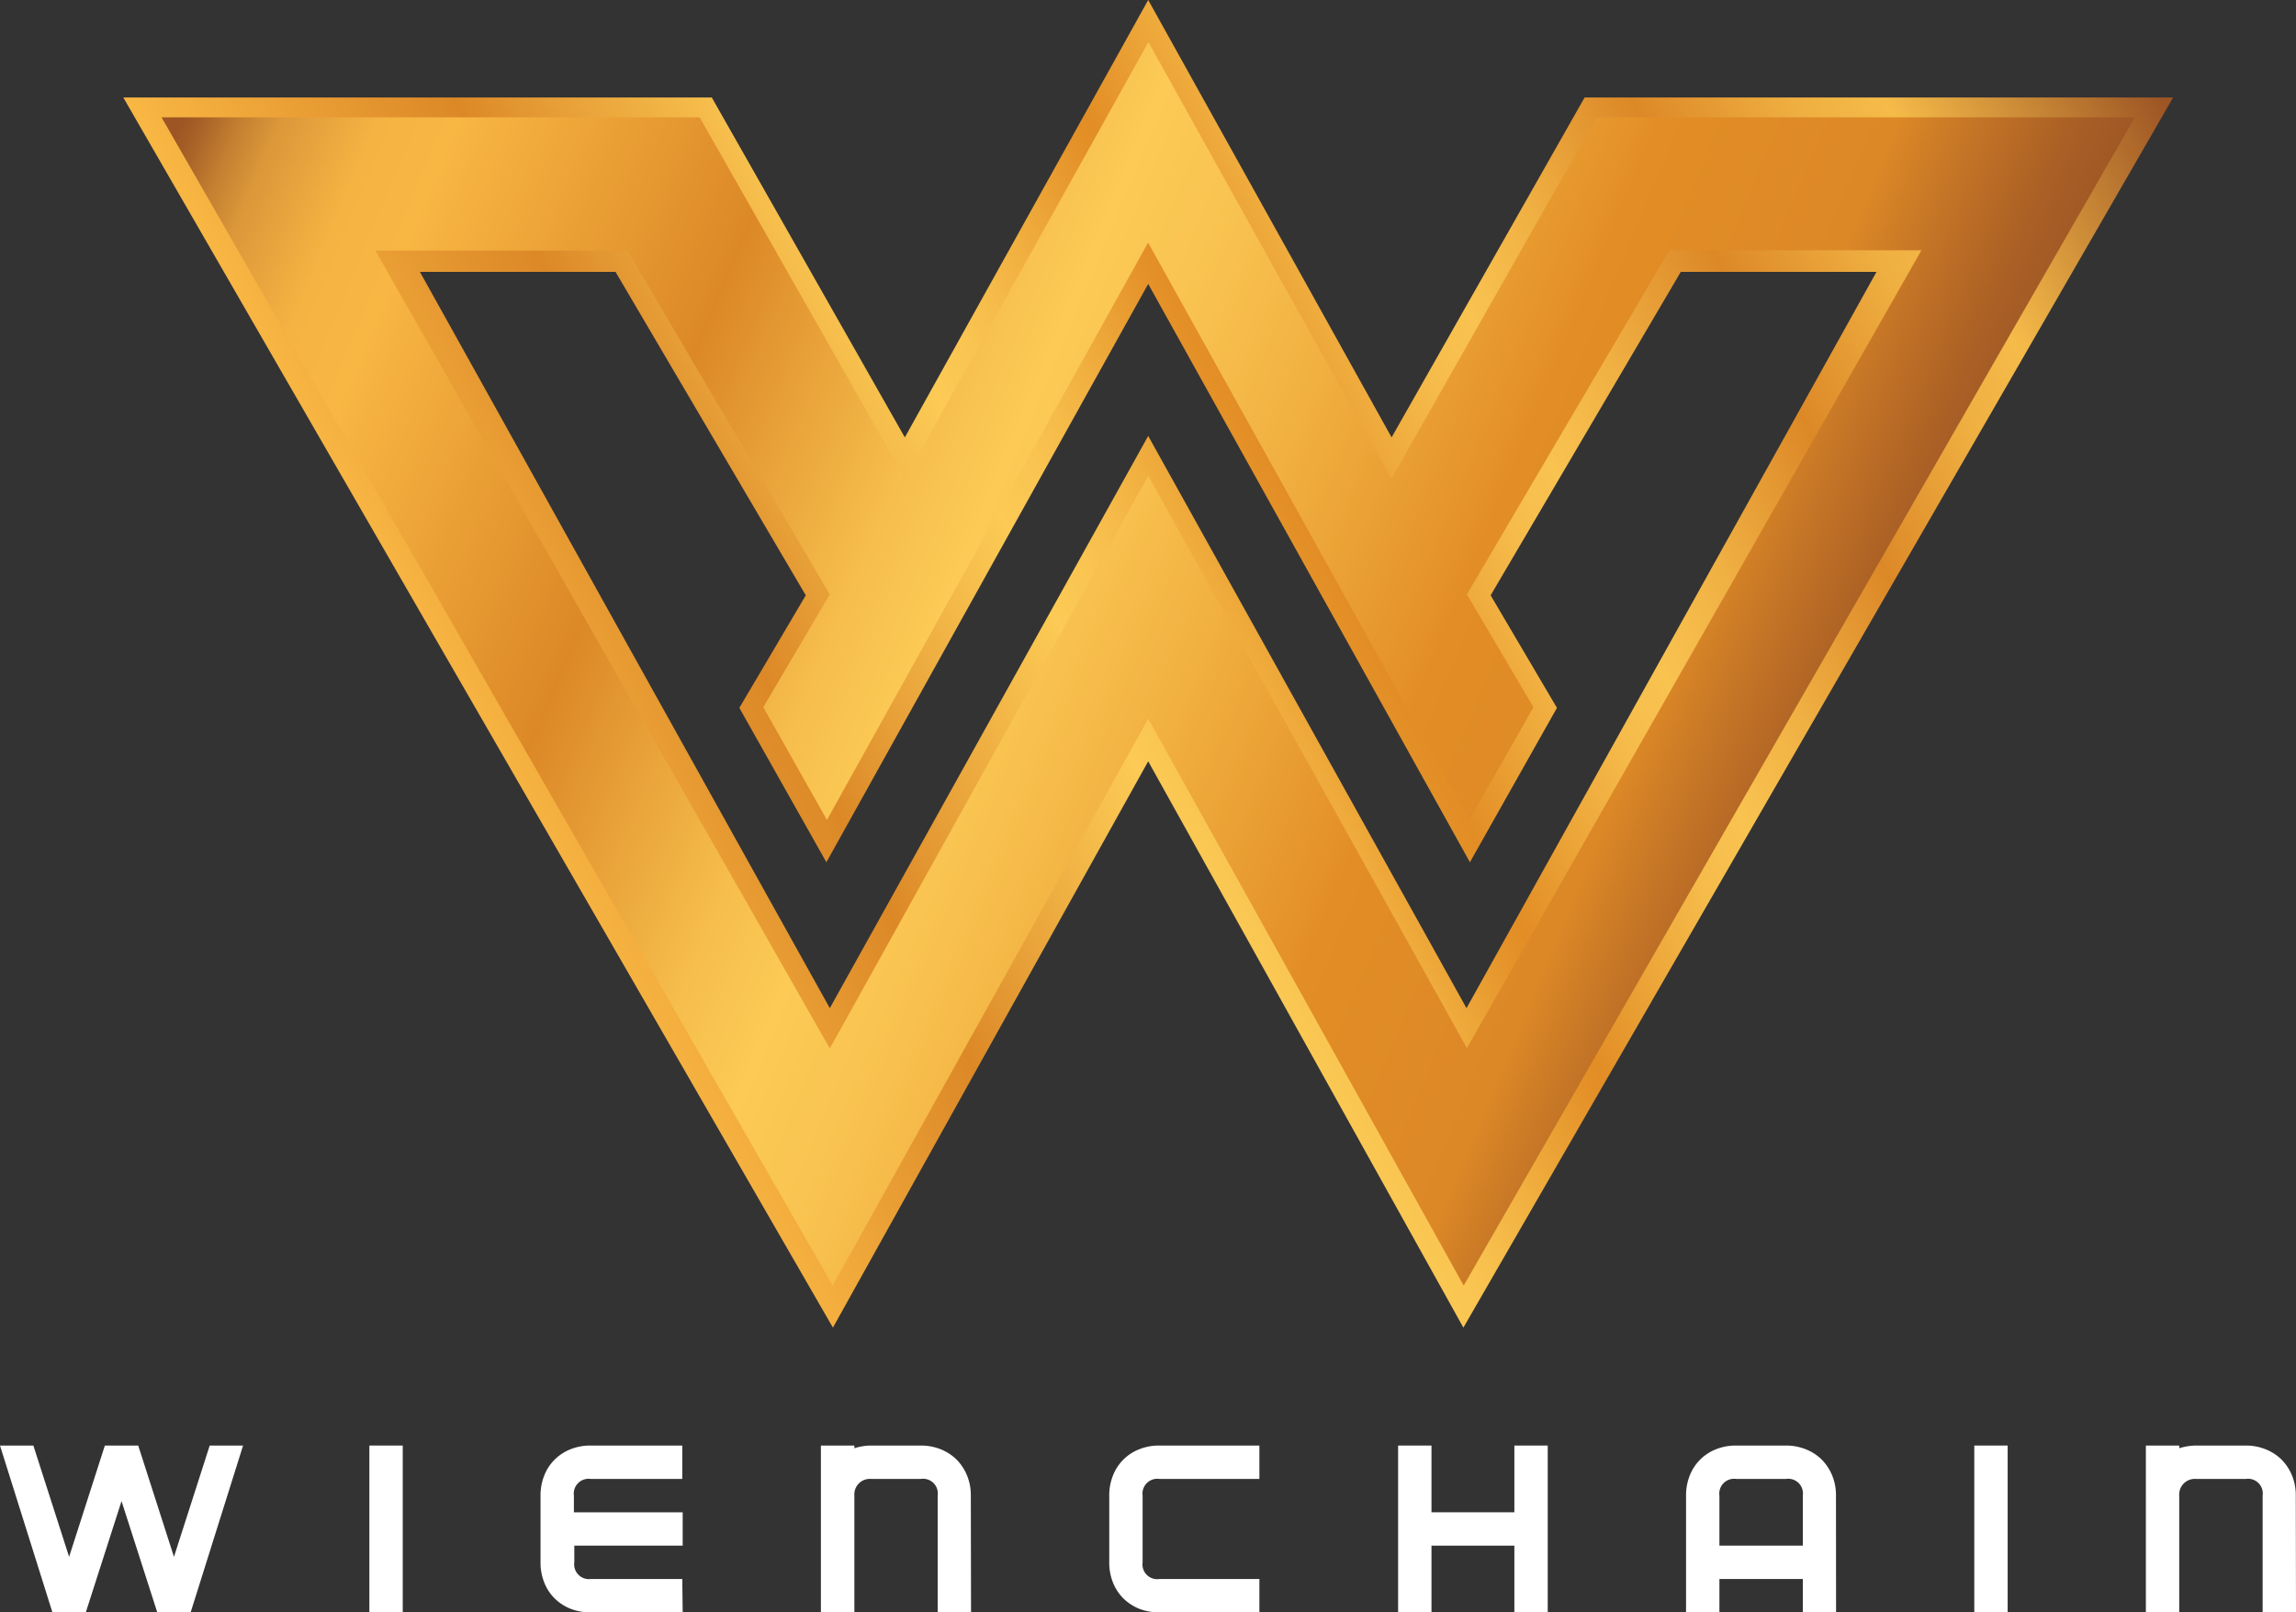 <svg xmlns="http://www.w3.org/2000/svg" xmlns:xlink="http://www.w3.org/1999/xlink" viewBox="0 0 221.6 155.6"><rect x="0" y="0" width="221.6" height="155.6" fill="#333333" stroke="none"/><defs><style>.cls-1{fill:#fff;}.cls-2{fill:url(#linear-gradient);}.cls-3{fill:url(#Nueva_muestra_de_degra_copia_4);}</style><linearGradient id="linear-gradient" x1="30.87" y1="93.31" x2="203.76" y2="0.45" gradientUnits="userSpaceOnUse"><stop offset="0" stop-color="#9d5524"/><stop offset="0.01" stop-color="#a76027"/><stop offset="0.03" stop-color="#c47f31"/><stop offset="0.05" stop-color="#db9739"/><stop offset="0.07" stop-color="#eba83f"/><stop offset="0.09" stop-color="#f5b342"/><stop offset="0.12" stop-color="#f8b643"/><stop offset="0.26" stop-color="#dc8827"/><stop offset="0.3" stop-color="#e69d36"/><stop offset="0.37" stop-color="#f6be4c"/><stop offset="0.4" stop-color="#fcca55"/><stop offset="0.43" stop-color="#f9c350"/><stop offset="0.47" stop-color="#f1b040"/><stop offset="0.52" stop-color="#e49128"/><stop offset="0.53" stop-color="#e28d25"/><stop offset="0.58" stop-color="#eea93b"/><stop offset="0.62" stop-color="#f6bc4b"/><stop offset="0.65" stop-color="#f9c350"/><stop offset="0.7" stop-color="#f0b043"/><stop offset="0.77" stop-color="#dc8827"/><stop offset="0.78" stop-color="#df8e2b"/><stop offset="0.84" stop-color="#efaf41"/><stop offset="0.88" stop-color="#f5bb49"/><stop offset="1" stop-color="#9d5524"/></linearGradient><linearGradient id="Nueva_muestra_de_degra_copia_4" x1="16.29" y1="14.45" x2="178.26" y2="82.39" gradientUnits="userSpaceOnUse"><stop offset="0" stop-color="#9d5524"/><stop offset="0.01" stop-color="#a76027"/><stop offset="0.03" stop-color="#c47f31"/><stop offset="0.05" stop-color="#db9739"/><stop offset="0.08" stop-color="#eba83f"/><stop offset="0.1" stop-color="#f5b342"/><stop offset="0.14" stop-color="#f8b643"/><stop offset="0.31" stop-color="#dc8827"/><stop offset="0.36" stop-color="#e69d36"/><stop offset="0.44" stop-color="#f6be4c"/><stop offset="0.49" stop-color="#fcca55"/><stop offset="0.55" stop-color="#f9c350"/><stop offset="0.63" stop-color="#f1b040"/><stop offset="0.74" stop-color="#e49128"/><stop offset="0.75" stop-color="#e28d25"/><stop offset="0.87" stop-color="#dc8827"/><stop offset="0.9" stop-color="#ca7926"/><stop offset="0.96" stop-color="#a95f25"/><stop offset="1" stop-color="#9d5524"/></linearGradient></defs><title>Asset 2</title><g id="Layer_2" data-name="Layer 2"><g id="Layer_1-2" data-name="Layer 1"><path class="cls-1" d="M18.4,155.6H15.18l-3.45-10.74L8.28,155.6H5.06L0,139.5H3.22l3.45,10.74,3.45-10.74h3.22l3.45,10.74,3.45-10.74h3.22Z"/><path class="cls-1" d="M35.65,155.6V139.5h3.22v16.1Z"/><path class="cls-1" d="M65.89,155.6H57a5.27,5.27,0,0,1-1.94-.35,4.72,4.72,0,0,1-1.53-1,4.42,4.42,0,0,1-1-1.53,5.13,5.13,0,0,1-.36-1.95v-6.44a5.11,5.11,0,0,1,.36-1.94,4.42,4.42,0,0,1,1-1.53,4.56,4.56,0,0,1,1.53-1A5.08,5.08,0,0,1,57,139.5h8.85v3.22H57a1.43,1.43,0,0,0-1.61,1.61v1.61H65.89v3.22H55.43v1.61A1.42,1.42,0,0,0,57,152.38h8.85Z"/><path class="cls-1" d="M93.72,155.6H90.5V144.33a1.42,1.42,0,0,0-1.61-1.61H84.06a1.5,1.5,0,0,0-1.6,1.61V155.6H79.23V139.5h3.23v.26a5.4,5.4,0,0,1,1.6-.26h4.83a5.14,5.14,0,0,1,1.93.37,4.59,4.59,0,0,1,1.52,1,4.77,4.77,0,0,1,1,1.53,5,5,0,0,1,.36,1.92Z"/><path class="cls-1" d="M121.55,155.6h-9.66a5.31,5.31,0,0,1-1.94-.35,4.72,4.72,0,0,1-1.53-1,4.56,4.56,0,0,1-1-1.53,5.13,5.13,0,0,1-.36-1.95v-6.44a5.11,5.11,0,0,1,.36-1.94,4.46,4.46,0,0,1,2.53-2.53,5.11,5.11,0,0,1,1.94-.36h9.66v3.22h-9.66a1.43,1.43,0,0,0-1.61,1.61v6.44a1.42,1.42,0,0,0,1.61,1.61h9.66Z"/><path class="cls-1" d="M146.16,155.6v-6.44h-8v6.44h-3.22V139.5h3.22v6.44h8V139.5h3.22v16.1Z"/><path class="cls-1" d="M177.21,155.6H174v-3.22h-8.05v3.22h-3.22V144.33a5.11,5.11,0,0,1,.36-1.94,4.46,4.46,0,0,1,2.53-2.53,5.11,5.11,0,0,1,1.94-.36h4.83a5.05,5.05,0,0,1,1.92.37,4.54,4.54,0,0,1,1.53,1,4.77,4.77,0,0,1,1,1.53,5,5,0,0,1,.36,1.92ZM174,149.16v-4.83a1.42,1.42,0,0,0-1.61-1.61h-4.83a1.43,1.43,0,0,0-1.61,1.61v4.83Z"/><path class="cls-1" d="M190.55,155.6V139.5h3.22v16.1Z"/><path class="cls-1" d="M221.6,155.6h-3.22V144.33a1.42,1.42,0,0,0-1.61-1.61h-4.83a1.51,1.51,0,0,0-1.61,1.61V155.6h-3.22V139.5h3.22v.26a5.52,5.52,0,0,1,1.61-.26h4.83a5.05,5.05,0,0,1,1.92.37,4.64,4.64,0,0,1,1.53,1,4.77,4.77,0,0,1,1,1.53,5,5,0,0,1,.36,1.92Z"/><path class="cls-2" d="M152.94,9.41l-18.63,32.8L110.82,0,87.33,42.21,68.7,9.41H11.9L80.39,128.12l30.43-54.65,30.42,54.65L209.74,9.41ZM110.82,42.07,80.09,97.29,40.53,26.24H59.41L77.77,57.45,71.36,68.31l8.4,14.9L110.82,27.4l31.05,55.81,8.4-14.9-6.4-10.86,18.35-31.21h18.89L141.54,97.29Z"/><path class="cls-3" d="M154.1,11.32,134.29,46.2,110.84,4.06h0L87.35,46.2,67.53,11.32H15.59L80.37,124.06l30.45-54.7,30.45,54.7L206.05,11.32Zm-43.28,34.6L80.09,101.18l-43.87-77H60.55L80.09,57.36,73.67,68.25l6.14,10.88,31-55.72,31,55.72L148,68.25l-6.42-10.89,19.54-33.21h24.33l-43.87,77Z"/></g></g></svg>
